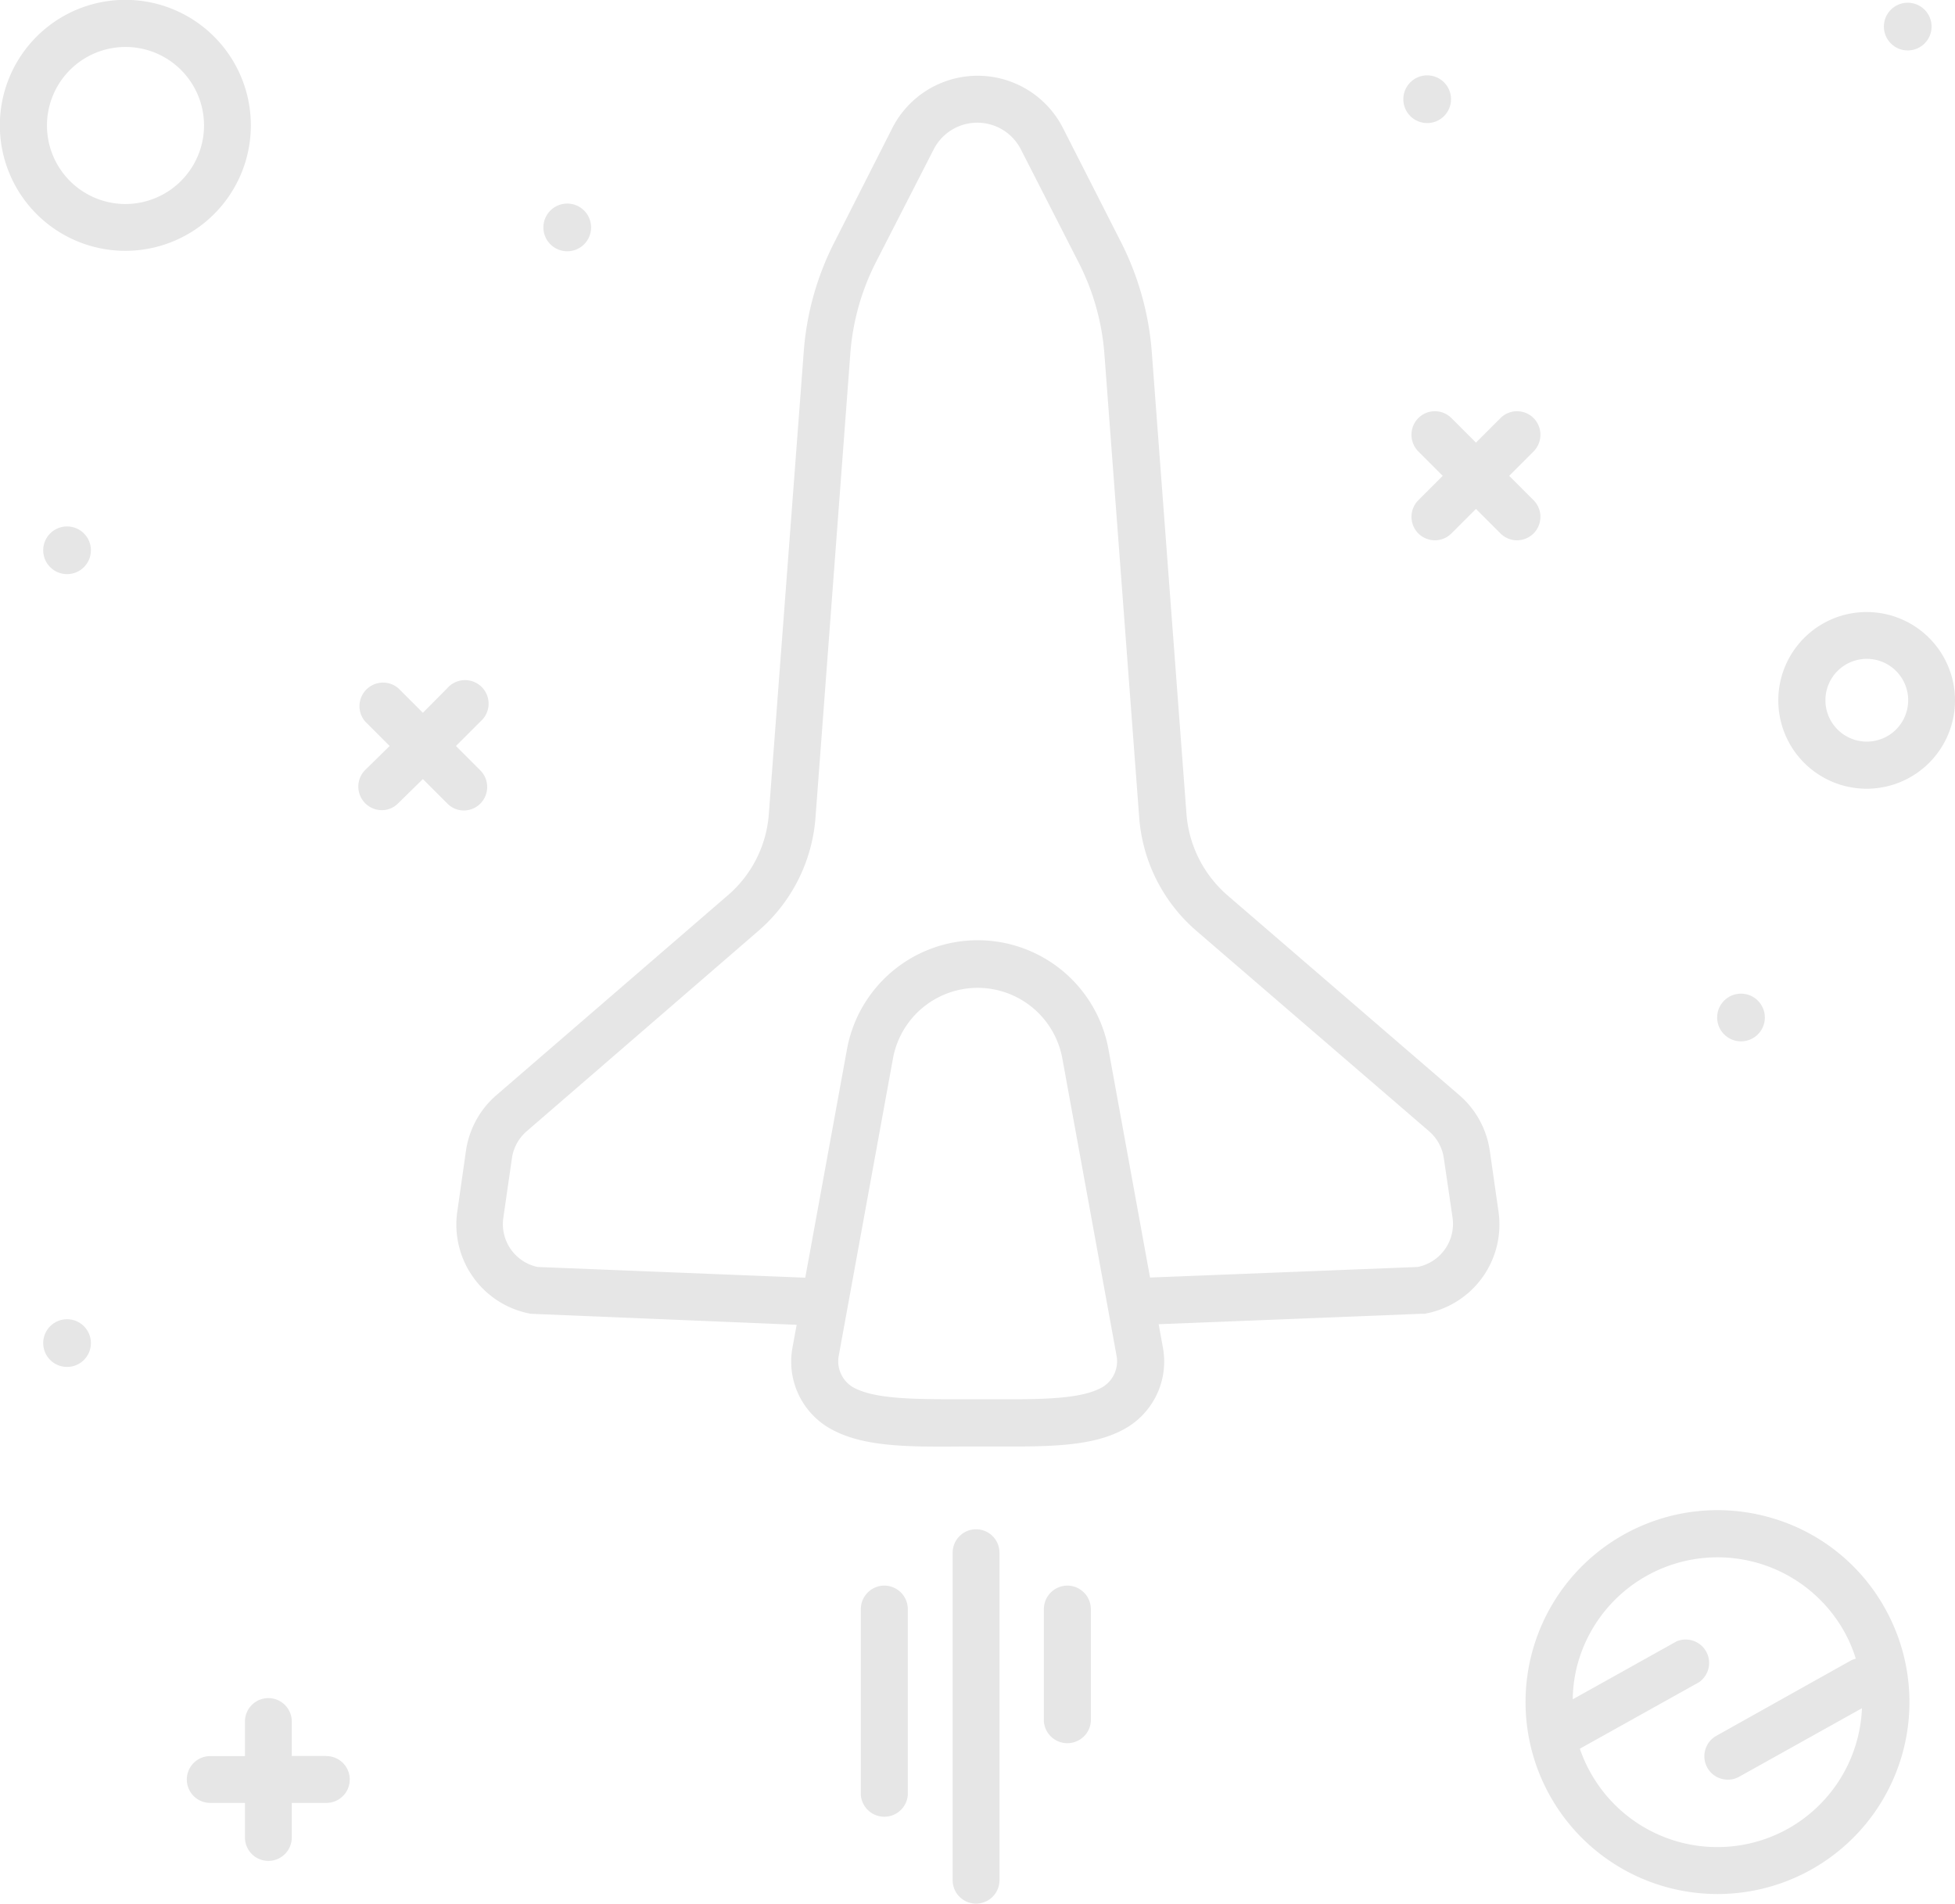<?xml version="1.0" encoding="UTF-8" standalone="no"?>
<svg
   xmlns:dc="http://purl.org/dc/elements/1.1/"
   xmlns:cc="http://creativecommons.org/ns#"
   xmlns:rdf="http://www.w3.org/1999/02/22-rdf-syntax-ns#"
   xmlns:svg="http://www.w3.org/2000/svg"
   xmlns="http://www.w3.org/2000/svg"
   xmlns:sodipodi="http://sodipodi.sourceforge.net/DTD/sodipodi-0.dtd"
   xmlns:inkscape="http://www.inkscape.org/namespaces/inkscape"
   viewBox="0 0 129.45 126.06"
   version="1.1"
   id="svg1071"
   sodipodi:docname="Asset_13.svg"
   inkscape:version="0.92.3 (unknown)">
  <defs
     id="defs1075" />
  <sodipodi:namedview
     pagecolor="#ffffff"
     bordercolor="#666666"
     borderopacity="1"
     objecttolerance="10"
     gridtolerance="10"
     guidetolerance="10"
     inkscape:pageopacity="0"
     inkscape:pageshadow="2"
     inkscape:window-width="1600"
     inkscape:window-height="835"
     id="namedview1073"
     showgrid="false"
     inkscape:zoom="1.8721244"
     inkscape:cx="64.724998"
     inkscape:cy="63.029999"
     inkscape:window-x="0"
     inkscape:window-y="0"
     inkscape:window-maximized="1"
     inkscape:current-layer="svg1071" />
  <title
     id="title1033">Asset 13</title>
  <style
     id="style1035">.cls-1{fill:#cecece;}</style>
  <g
     id="Layer_2"
     data-name="Layer 2"
     style="fill:#e6e6e6;fill-opacity:1">
    <g
       id="Layer_1-2"
       data-name="Layer 1"
       style="fill:#e6e6e6;fill-opacity:1">
      <path
         d="M98.65,76.23a6,6,0,0,0-2-3.69L81.29,59.3a7.93,7.93,0,0,1-2.73-5.43l-2.3-30.63A19.3,19.3,0,0,0,74.21,16L70.38,8.47a6.34,6.34,0,0,0-11.29,0L55.27,16a19,19,0,0,0-2.05,7.29L50.91,53.87a7.85,7.85,0,0,1-2.73,5.43L32.85,72.54a6,6,0,0,0-2,3.69l-.57,4A6,6,0,0,0,35.15,87l17.6.73-.28,1.53a5.1,5.1,0,0,0,2.31,5.23c2.15,1.32,5.13,1.33,8.89,1.3h3.15c3.29,0,5.92-.1,7.87-1.3A5.1,5.1,0,0,0,77,89.23l-.28-1.54L94.11,87l.21,0a6,6,0,0,0,4.9-6.79ZM73.06,91.82c-1.39.85-4.11.85-7.25.84H63.66c-3.15,0-5.86,0-7.25-.84a2,2,0,0,1-.88-2l3.6-19.74a5.7,5.7,0,0,1,11.21,0l3.6,19.74A2,2,0,0,1,73.06,91.82ZM93.87,83.9l-17.72.7L73.4,69.5a8.8,8.8,0,0,0-17.32,0L53.32,84.61,35.6,83.9a2.9,2.9,0,0,1-2.27-3.27l.57-3.95a2.91,2.91,0,0,1,1-1.79L50.21,61.65A11,11,0,0,0,54,54.11l2.3-30.64A15.93,15.93,0,0,1,58,17.36l3.83-7.48a3.24,3.24,0,0,1,5.76,0l3.82,7.48a15.93,15.93,0,0,1,1.72,6.11l2.3,30.64a11,11,0,0,0,3.8,7.54L94.6,74.89a2.9,2.9,0,0,1,1,1.79l.58,3.95A2.91,2.91,0,0,1,93.87,83.9Z"
         id="path1037"
         style="fill:#e6e6e6;fill-opacity:1" />
      <path
         d="M58.58,105A1.56,1.56,0,0,0,57,106.55v12.32a1.56,1.56,0,0,0,3.11,0V106.55A1.56,1.56,0,0,0,58.58,105Z"
         id="path1039"
         style="fill:#e6e6e6;fill-opacity:1" />
      <path
         d="M64.63,101.27a1.55,1.55,0,0,0-1.55,1.56v21.68a1.55,1.55,0,0,0,3.1,0V102.83A1.55,1.55,0,0,0,64.63,101.27Z"
         id="path1041"
         style="fill:#e6e6e6;fill-opacity:1" />
      <path
         d="M70.68,105a1.56,1.56,0,0,0-1.56,1.56V114a1.56,1.56,0,0,0,3.11,0v-7.44A1.56,1.56,0,0,0,70.68,105Z"
         id="path1043"
         style="fill:#e6e6e6;fill-opacity:1" />
      <path
         d="M16.61,8.3a8.31,8.31,0,1,0-8.3,8.31A8.31,8.31,0,0,0,16.61,8.3Zm-8.3,5.21a5.2,5.2,0,1,1,5.2-5.21A5.21,5.21,0,0,1,8.31,13.51Z"
         id="path1045"
         style="fill:#e6e6e6;fill-opacity:1" />
      <path
         d="M123.61,40.53a5.85,5.85,0,1,0,5.84,5.84A5.85,5.85,0,0,0,123.61,40.53Zm0,8.58a2.74,2.74,0,1,1,2.74-2.74A2.74,2.74,0,0,1,123.61,49.11Z"
         id="path1047"
         style="fill:#e6e6e6;fill-opacity:1" />
      <path
         d="M101.55,33.13l-1.62-1.62,1.62-1.62a1.57,1.57,0,0,0,0-2.2,1.55,1.55,0,0,0-2.2,0l-1.62,1.62-1.62-1.62a1.55,1.55,0,0,0-2.2,0,1.57,1.57,0,0,0,0,2.2l1.62,1.62-1.62,1.62a1.56,1.56,0,0,0,0,2.19,1.58,1.58,0,0,0,1.1.46,1.56,1.56,0,0,0,1.1-.46l1.62-1.62,1.62,1.62a1.56,1.56,0,0,0,1.1.46,1.58,1.58,0,0,0,1.1-.46A1.56,1.56,0,0,0,101.55,33.13Z"
         id="path1049"
         style="fill:#e6e6e6;fill-opacity:1" />
      <path
         d="M30.71,53.67a1.54,1.54,0,0,0,1.1-.46,1.56,1.56,0,0,0,0-2.19L30.19,49.4l1.62-1.62a1.56,1.56,0,1,0-2.2-2.2L28,47.2l-1.62-1.62a1.56,1.56,0,0,0-2.2,2.2l1.62,1.62L24.17,51a1.56,1.56,0,0,0,1.1,2.65,1.52,1.52,0,0,0,1.1-.46L28,51.59l1.62,1.62A1.52,1.52,0,0,0,30.71,53.67Z"
         id="path1051"
         style="fill:#e6e6e6;fill-opacity:1" />
      <path
         d="M21.61,116.28H19.32V114a1.55,1.55,0,1,0-3.1,0v2.29h-2.3a1.55,1.55,0,0,0,0,3.1h2.3v2.29a1.55,1.55,0,1,0,3.1,0v-2.29h2.29a1.55,1.55,0,1,0,0-3.1Z"
         id="path1053"
         style="fill:#e6e6e6;fill-opacity:1" />
      <circle
         cx="4.44"
         cy="88.94"
         r="1.58"
         id="circle1055"
         style="fill:#e6e6e6;fill-opacity:1" />
      <circle
         cx="115.28"
         cy="67.38"
         r="1.58"
         id="circle1057"
         style="fill:#e6e6e6;fill-opacity:1" />
      <circle
         cx="94.5"
         cy="6.57"
         r="1.58"
         id="circle1059"
         style="fill:#e6e6e6;fill-opacity:1" />
      <circle
         cx="37.56"
         cy="15.06"
         r="1.58"
         id="circle1061"
         style="fill:#e6e6e6;fill-opacity:1" />
      <circle
         cx="4.44"
         cy="36.44"
         r="1.58"
         id="circle1063"
         style="fill:#e6e6e6;fill-opacity:1" />
      <circle
         cx="126.32"
         cy="1.76"
         r="1.58"
         id="circle1065"
         style="fill:#e6e6e6;fill-opacity:1" />
      <path
         d="M117.17,100.48a12.71,12.71,0,1,0,7.63,6A12.62,12.62,0,0,0,117.17,100.48Zm1.22,20.62a9.61,9.61,0,0,1-13.07-3.71,9.41,9.41,0,0,1-.71-1.59l7.87-4.39A1.55,1.55,0,0,0,111,108.7l-6.86,3.83a9.28,9.28,0,0,1,.35-2.44A9.61,9.61,0,0,1,122.09,108a9,9,0,0,1,.79,1.84,2.47,2.47,0,0,0-.29.1l-8.93,5a1.55,1.55,0,0,0,.76,2.91,1.48,1.48,0,0,0,.75-.2l8.12-4.53A9.6,9.6,0,0,1,118.39,121.1Z"
         id="path1067"
         style="fill:#e6e6e6;fill-opacity:1" />
    </g>
  </g>
</svg>
